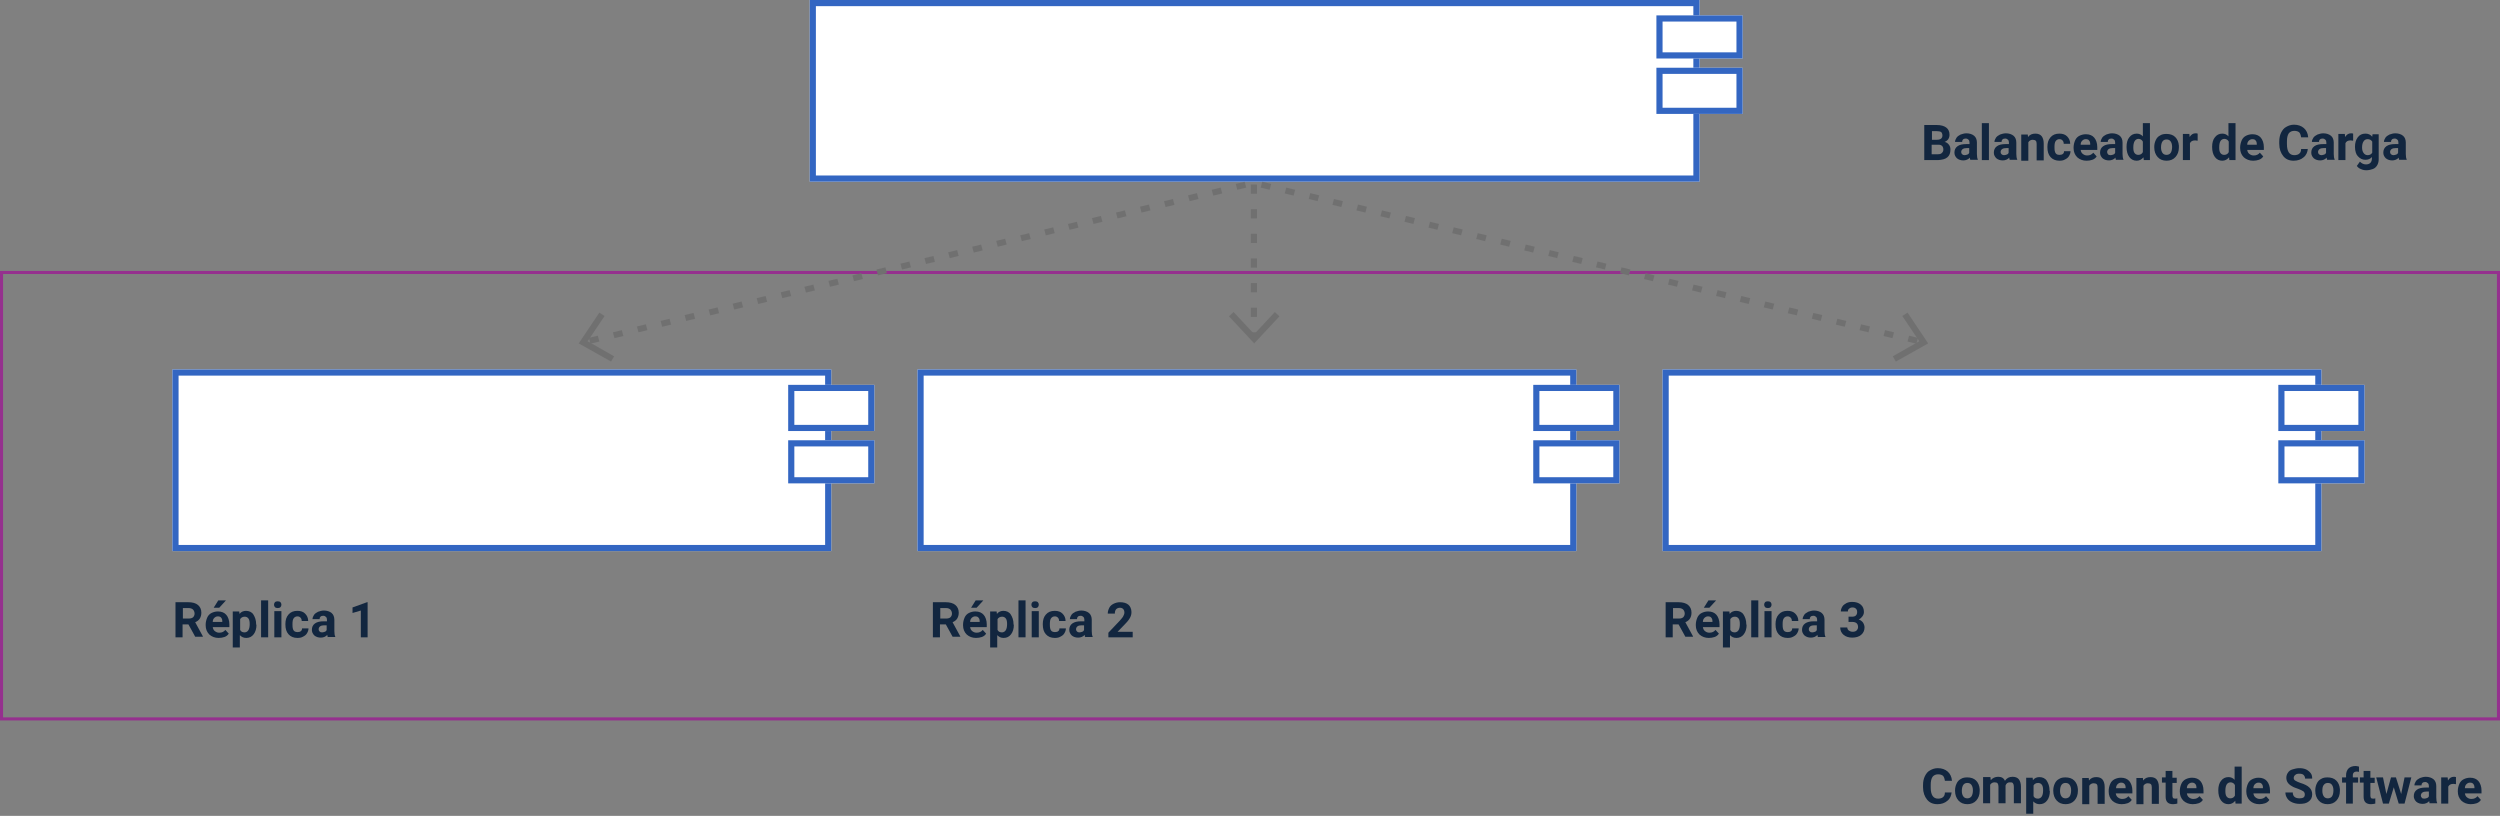 <?xml version="1.0" encoding="utf-8"?>
<!-- Generator: Adobe Illustrator 25.2.3, SVG Export Plug-In . SVG Version: 6.00 Build 0)  -->
<svg version="1.1" id="Capa_1" xmlns="http://www.w3.org/2000/svg" xmlns:xlink="http://www.w3.org/1999/xlink" x="0px" y="0px"
	 viewBox="0 0 812 265" style="enable-background:new 0 0 812 265;" xml:space="preserve">
<rect x="0" y="0" width="812" height="265" fill="#808080" stroke="none"/>
<style type="text/css">
	.st0{enable-background:new    ;}
	.st1{fill:#12263F;}
	.st2{fill:#FFFFFF;}
	.st3{fill:none;stroke:#3366C2;stroke-width:2;}
	.st4{fill:none;}
	.st5{fill:none;stroke:#95308E;}
	.st6{fill:#707070;}
</style>
<g id="Grupo_55009" transform="translate(-388 -2482)">
	<g class="st0">
		<path class="st1" d="M1013,2534v-11.4h4c1.4,0,2.4,0.3,3.1,0.8c0.7,0.5,1.1,1.3,1.1,2.3c0,0.6-0.1,1-0.4,1.5
			c-0.3,0.4-0.7,0.7-1.2,0.9c0.6,0.1,1,0.4,1.4,0.9s0.5,1,0.5,1.6c0,1.1-0.3,1.9-1,2.5c-0.7,0.6-1.7,0.8-3,0.9H1013z M1015.4,2527.4
			h1.7c1.2,0,1.8-0.5,1.8-1.4c0-0.5-0.2-0.9-0.4-1.1c-0.3-0.2-0.8-0.3-1.4-0.3h-1.6V2527.4z M1015.4,2529v3.1h2c0.6,0,1-0.1,1.3-0.4
			c0.3-0.3,0.5-0.6,0.5-1.1c0-1-0.5-1.6-1.6-1.6H1015.4z"/>
		<path class="st1" d="M1028,2534c-0.1-0.2-0.2-0.5-0.2-0.8c-0.5,0.6-1.3,0.9-2.1,0.9c-0.8,0-1.5-0.2-2.1-0.7
			c-0.5-0.5-0.8-1.1-0.8-1.8c0-0.9,0.3-1.6,1-2.1s1.6-0.7,2.9-0.7h1v-0.5c0-0.4-0.1-0.7-0.3-0.9c-0.2-0.2-0.5-0.4-0.9-0.4
			c-0.4,0-0.7,0.1-0.9,0.3c-0.2,0.2-0.3,0.4-0.3,0.8h-2.3c0-0.5,0.2-0.9,0.5-1.4c0.3-0.4,0.7-0.7,1.3-1c0.6-0.2,1.2-0.4,1.9-0.4
			c1,0,1.9,0.3,2.5,0.8c0.6,0.5,0.9,1.3,0.9,2.2v3.7c0,0.8,0.1,1.4,0.3,1.8v0.1H1028z M1026.1,2532.4c0.3,0,0.6-0.1,0.9-0.2
			s0.5-0.3,0.6-0.6v-1.5h-0.8c-1.1,0-1.7,0.4-1.8,1.2l0,0.1c0,0.3,0.1,0.5,0.3,0.7C1025.5,2532.3,1025.8,2532.4,1026.1,2532.4z"/>
		<path class="st1" d="M1034,2534h-2.3v-12h2.3V2534z"/>
		<path class="st1" d="M1040.8,2534c-0.1-0.2-0.2-0.5-0.2-0.8c-0.5,0.6-1.3,0.9-2.1,0.9c-0.8,0-1.5-0.2-2.1-0.7
			c-0.5-0.5-0.8-1.1-0.8-1.8c0-0.9,0.3-1.6,1-2.1s1.6-0.7,2.9-0.7h1v-0.5c0-0.4-0.1-0.7-0.3-0.9c-0.2-0.2-0.5-0.4-0.9-0.4
			c-0.4,0-0.7,0.1-0.9,0.3c-0.2,0.2-0.3,0.4-0.3,0.8h-2.3c0-0.5,0.2-0.9,0.5-1.4c0.3-0.4,0.7-0.7,1.3-1c0.6-0.2,1.2-0.4,1.9-0.4
			c1,0,1.9,0.3,2.5,0.8c0.6,0.5,0.9,1.3,0.9,2.2v3.7c0,0.8,0.1,1.4,0.3,1.8v0.1H1040.8z M1038.9,2532.4c0.3,0,0.6-0.1,0.9-0.2
			s0.5-0.3,0.6-0.6v-1.5h-0.8c-1.1,0-1.7,0.4-1.8,1.2l0,0.1c0,0.3,0.1,0.5,0.3,0.7C1038.3,2532.3,1038.6,2532.4,1038.9,2532.4z"/>
		<path class="st1" d="M1046.6,2525.5l0.1,1c0.6-0.8,1.4-1.1,2.4-1.1c0.9,0,1.6,0.3,2,0.8s0.7,1.3,0.7,2.4v5.5h-2.3v-5.4
			c0-0.5-0.1-0.8-0.3-1c-0.2-0.2-0.6-0.3-1-0.3c-0.6,0-1.1,0.3-1.4,0.8v6h-2.3v-8.5H1046.6z"/>
		<path class="st1" d="M1057,2532.3c0.4,0,0.8-0.1,1-0.3c0.3-0.2,0.4-0.5,0.4-0.9h2.1c0,0.6-0.2,1.1-0.5,1.6
			c-0.3,0.5-0.7,0.8-1.3,1.1c-0.5,0.3-1.1,0.4-1.8,0.4c-1.2,0-2.2-0.4-2.9-1.2c-0.7-0.8-1-1.8-1-3.2v-0.1c0-1.3,0.3-2.3,1-3.1
			c0.7-0.8,1.6-1.2,2.9-1.2c1.1,0,1.9,0.3,2.5,0.9c0.6,0.6,1,1.4,1,2.4h-2.1c0-0.4-0.1-0.8-0.4-1.1c-0.3-0.3-0.6-0.4-1-0.4
			c-0.5,0-0.9,0.2-1.2,0.6c-0.3,0.4-0.4,1-0.4,1.9v0.2c0,0.9,0.1,1.5,0.4,1.9S1056.4,2532.3,1057,2532.3z"/>
		<path class="st1" d="M1065.7,2534.2c-1.2,0-2.2-0.4-3-1.1c-0.8-0.8-1.2-1.8-1.2-3v-0.2c0-0.8,0.2-1.6,0.5-2.3s0.8-1.2,1.4-1.5
			s1.3-0.5,2.1-0.5c1.2,0,2.1,0.4,2.7,1.1s1,1.8,1,3.1v0.9h-5.4c0.1,0.6,0.3,1,0.7,1.3s0.8,0.5,1.4,0.5c0.9,0,1.5-0.3,2-0.9l1.1,1.2
			c-0.3,0.5-0.8,0.9-1.4,1.1S1066.4,2534.2,1065.7,2534.2z M1065.4,2527.2c-0.4,0-0.8,0.2-1.1,0.5c-0.3,0.3-0.5,0.7-0.5,1.3h3.1
			v-0.2c0-0.5-0.1-0.9-0.4-1.2C1066.3,2527.3,1065.9,2527.2,1065.4,2527.2z"/>
		<path class="st1" d="M1075.3,2534c-0.1-0.2-0.2-0.5-0.2-0.8c-0.5,0.6-1.3,0.9-2.1,0.9c-0.8,0-1.5-0.2-2.1-0.7
			c-0.5-0.5-0.8-1.1-0.8-1.8c0-0.9,0.3-1.6,1-2.1s1.6-0.7,2.9-0.7h1v-0.5c0-0.4-0.1-0.7-0.3-0.9c-0.2-0.2-0.5-0.4-0.9-0.4
			c-0.4,0-0.7,0.1-0.9,0.3c-0.2,0.2-0.3,0.4-0.3,0.8h-2.3c0-0.5,0.2-0.9,0.5-1.4c0.3-0.4,0.7-0.7,1.3-1c0.6-0.2,1.2-0.4,1.9-0.4
			c1,0,1.9,0.3,2.5,0.8c0.6,0.5,0.9,1.3,0.9,2.2v3.7c0,0.8,0.1,1.4,0.3,1.8v0.1H1075.3z M1073.5,2532.4c0.3,0,0.6-0.1,0.9-0.2
			s0.5-0.3,0.6-0.6v-1.5h-0.8c-1.1,0-1.7,0.4-1.8,1.2l0,0.1c0,0.3,0.1,0.5,0.3,0.7C1072.8,2532.3,1073.1,2532.4,1073.5,2532.4z"/>
		<path class="st1" d="M1078.7,2529.7c0-1.3,0.3-2.4,0.9-3.1c0.6-0.8,1.4-1.2,2.4-1.2c0.8,0,1.5,0.3,2,0.9v-4.3h2.3v12h-2l-0.1-0.9
			c-0.6,0.7-1.3,1.1-2.2,1.1c-1,0-1.8-0.4-2.4-1.2S1078.7,2531.1,1078.7,2529.7z M1080.9,2529.9c0,0.8,0.1,1.4,0.4,1.8
			c0.3,0.4,0.7,0.6,1.2,0.6c0.7,0,1.2-0.3,1.5-0.9v-3.4c-0.3-0.6-0.8-0.9-1.5-0.9C1081.5,2527.2,1080.9,2528.1,1080.9,2529.9z"/>
		<path class="st1" d="M1087.7,2529.7c0-0.8,0.2-1.6,0.5-2.2c0.3-0.7,0.8-1.2,1.4-1.5c0.6-0.4,1.3-0.5,2.1-0.5c1.1,0,2.1,0.3,2.8,1
			c0.7,0.7,1.1,1.6,1.2,2.8l0,0.6c0,1.3-0.4,2.3-1.1,3.1c-0.7,0.8-1.7,1.2-2.9,1.2s-2.2-0.4-2.9-1.2s-1.1-1.8-1.1-3.2V2529.7z
			 M1089.9,2529.9c0,0.8,0.2,1.4,0.5,1.8c0.3,0.4,0.7,0.6,1.3,0.6c0.5,0,1-0.2,1.3-0.6c0.3-0.4,0.5-1.1,0.5-2c0-0.8-0.2-1.4-0.5-1.8
			c-0.3-0.4-0.7-0.6-1.3-0.6c-0.6,0-1,0.2-1.3,0.6C1090.1,2528.3,1089.9,2529,1089.9,2529.9z"/>
		<path class="st1" d="M1101.8,2527.7c-0.3,0-0.6-0.1-0.8-0.1c-0.9,0-1.4,0.3-1.7,0.9v5.5h-2.3v-8.5h2.1l0.1,1
			c0.5-0.8,1.1-1.2,1.9-1.2c0.2,0,0.5,0,0.7,0.1L1101.8,2527.7z"/>
		<path class="st1" d="M1106.5,2529.7c0-1.3,0.3-2.4,0.9-3.1c0.6-0.8,1.4-1.2,2.4-1.2c0.8,0,1.5,0.3,2,0.9v-4.3h2.3v12h-2l-0.1-0.9
			c-0.6,0.7-1.3,1.1-2.2,1.1c-1,0-1.8-0.4-2.4-1.2S1106.5,2531.1,1106.5,2529.7z M1108.8,2529.9c0,0.8,0.1,1.4,0.4,1.8
			c0.3,0.4,0.7,0.6,1.2,0.6c0.7,0,1.2-0.3,1.5-0.9v-3.4c-0.3-0.6-0.8-0.9-1.5-0.9C1109.3,2527.2,1108.8,2528.1,1108.8,2529.9z"/>
		<path class="st1" d="M1119.8,2534.2c-1.2,0-2.2-0.4-3-1.1c-0.8-0.8-1.2-1.8-1.2-3v-0.2c0-0.8,0.2-1.6,0.5-2.3s0.8-1.2,1.4-1.5
			s1.3-0.5,2.1-0.5c1.2,0,2.1,0.4,2.7,1.1s1,1.8,1,3.1v0.9h-5.4c0.1,0.6,0.3,1,0.7,1.3s0.8,0.5,1.4,0.5c0.9,0,1.5-0.3,2-0.9l1.1,1.2
			c-0.3,0.5-0.8,0.9-1.4,1.1S1120.5,2534.2,1119.8,2534.2z M1119.5,2527.2c-0.4,0-0.8,0.2-1.1,0.5c-0.3,0.3-0.5,0.7-0.5,1.3h3.1
			v-0.2c0-0.5-0.1-0.9-0.4-1.2C1120.4,2527.3,1120,2527.2,1119.5,2527.2z"/>
		<path class="st1" d="M1137.6,2530.2c-0.1,1.2-0.5,2.2-1.4,2.9c-0.8,0.7-1.9,1.1-3.2,1.1c-1.5,0-2.6-0.5-3.4-1.5s-1.3-2.3-1.3-4
			v-0.7c0-1.1,0.2-2.1,0.6-2.9c0.4-0.8,0.9-1.5,1.7-1.9c0.7-0.4,1.5-0.7,2.5-0.7c1.3,0,2.4,0.4,3.2,1.1c0.8,0.7,1.3,1.7,1.4,3h-2.3
			c-0.1-0.7-0.3-1.3-0.6-1.6s-0.9-0.5-1.6-0.5c-0.8,0-1.4,0.3-1.8,0.8c-0.4,0.6-0.6,1.4-0.6,2.6v0.9c0,1.2,0.2,2.1,0.6,2.7
			c0.4,0.6,1,0.9,1.8,0.9c0.7,0,1.3-0.2,1.6-0.5c0.4-0.3,0.6-0.8,0.6-1.5H1137.6z"/>
		<path class="st1" d="M1143.9,2534c-0.1-0.2-0.2-0.5-0.2-0.8c-0.5,0.6-1.3,0.9-2.1,0.9c-0.8,0-1.5-0.2-2.1-0.7
			c-0.5-0.5-0.8-1.1-0.8-1.8c0-0.9,0.3-1.6,1-2.1s1.6-0.7,2.9-0.7h1v-0.5c0-0.4-0.1-0.7-0.3-0.9c-0.2-0.2-0.5-0.4-0.9-0.4
			c-0.4,0-0.7,0.1-0.9,0.3c-0.2,0.2-0.3,0.4-0.3,0.8h-2.3c0-0.5,0.2-0.9,0.5-1.4c0.3-0.4,0.7-0.7,1.3-1c0.6-0.2,1.2-0.4,1.9-0.4
			c1,0,1.9,0.3,2.5,0.8c0.6,0.5,0.9,1.3,0.9,2.2v3.7c0,0.8,0.1,1.4,0.3,1.8v0.1H1143.9z M1142,2532.4c0.3,0,0.6-0.1,0.9-0.2
			s0.5-0.3,0.6-0.6v-1.5h-0.8c-1.1,0-1.7,0.4-1.8,1.2l0,0.1c0,0.3,0.1,0.5,0.3,0.7C1141.4,2532.3,1141.7,2532.4,1142,2532.4z"/>
		<path class="st1" d="M1152.3,2527.7c-0.3,0-0.6-0.1-0.8-0.1c-0.9,0-1.4,0.3-1.7,0.9v5.5h-2.3v-8.5h2.1l0.1,1
			c0.5-0.8,1.1-1.2,1.9-1.2c0.2,0,0.5,0,0.7,0.1L1152.3,2527.7z"/>
		<path class="st1" d="M1152.9,2529.7c0-1.3,0.3-2.3,0.9-3.1s1.4-1.2,2.5-1.2c0.9,0,1.6,0.3,2.2,1l0.1-0.8h2v8.2
			c0,0.7-0.2,1.4-0.5,1.9s-0.8,1-1.4,1.2s-1.3,0.4-2.1,0.4c-0.6,0-1.2-0.1-1.8-0.4c-0.6-0.2-1-0.6-1.3-1l1-1.4
			c0.6,0.6,1.2,0.9,2,0.9c0.6,0,1.1-0.2,1.4-0.5c0.3-0.3,0.5-0.8,0.5-1.4v-0.5c-0.5,0.6-1.2,0.9-2.1,0.9c-1,0-1.8-0.4-2.5-1.2
			C1153.3,2532.2,1152.9,2531.1,1152.9,2529.7L1152.9,2529.7z M1155.2,2529.9c0,0.8,0.2,1.4,0.5,1.8c0.3,0.4,0.7,0.7,1.3,0.7
			c0.7,0,1.2-0.3,1.5-0.8v-3.6c-0.3-0.5-0.8-0.8-1.5-0.8c-0.5,0-1,0.2-1.3,0.7C1155.4,2528.3,1155.2,2529,1155.2,2529.9z"/>
		<path class="st1" d="M1167.3,2534c-0.1-0.2-0.2-0.5-0.2-0.8c-0.5,0.6-1.3,0.9-2.1,0.9c-0.8,0-1.5-0.2-2.1-0.7
			c-0.5-0.5-0.8-1.1-0.8-1.8c0-0.9,0.3-1.6,1-2.1s1.6-0.7,2.9-0.7h1v-0.5c0-0.4-0.1-0.7-0.3-0.9c-0.2-0.2-0.5-0.4-0.9-0.4
			c-0.4,0-0.7,0.1-0.9,0.3c-0.2,0.2-0.3,0.4-0.3,0.8h-2.3c0-0.5,0.2-0.9,0.5-1.4c0.3-0.4,0.7-0.7,1.3-1c0.6-0.2,1.2-0.4,1.9-0.4
			c1,0,1.9,0.3,2.5,0.8c0.6,0.5,0.9,1.3,0.9,2.2v3.7c0,0.8,0.1,1.4,0.3,1.8v0.1H1167.3z M1165.4,2532.4c0.3,0,0.6-0.1,0.9-0.2
			s0.5-0.3,0.6-0.6v-1.5h-0.8c-1.1,0-1.7,0.4-1.8,1.2l0,0.1c0,0.3,0.1,0.5,0.3,0.7C1164.8,2532.3,1165.1,2532.4,1165.4,2532.4z"/>
	</g>
	<g class="st0">
		<path class="st1" d="M1021.9,2739.2c-0.1,1.2-0.5,2.2-1.4,2.9c-0.8,0.7-1.9,1.1-3.2,1.1c-1.5,0-2.6-0.5-3.4-1.5s-1.3-2.3-1.3-4
			v-0.7c0-1.1,0.2-2.1,0.6-2.9c0.4-0.8,0.9-1.5,1.7-1.9c0.7-0.4,1.5-0.7,2.5-0.7c1.3,0,2.4,0.4,3.2,1.1c0.8,0.7,1.3,1.7,1.4,3h-2.3
			c-0.1-0.7-0.3-1.3-0.6-1.6s-0.9-0.5-1.6-0.5c-0.8,0-1.4,0.3-1.8,0.8c-0.4,0.6-0.6,1.4-0.6,2.6v0.9c0,1.2,0.2,2.1,0.6,2.7
			c0.4,0.6,1,0.9,1.8,0.9c0.7,0,1.3-0.2,1.6-0.5c0.4-0.3,0.6-0.8,0.6-1.5H1021.9z"/>
		<path class="st1" d="M1023,2738.7c0-0.8,0.2-1.6,0.5-2.2c0.3-0.7,0.8-1.2,1.4-1.5c0.6-0.4,1.3-0.5,2.1-0.5c1.1,0,2.1,0.3,2.8,1
			c0.7,0.7,1.1,1.6,1.2,2.8l0,0.6c0,1.3-0.4,2.3-1.1,3.1c-0.7,0.8-1.7,1.2-2.9,1.2s-2.2-0.4-2.9-1.2s-1.1-1.8-1.1-3.2V2738.7z
			 M1025.2,2738.9c0,0.8,0.2,1.4,0.5,1.8c0.3,0.4,0.7,0.6,1.3,0.6c0.5,0,1-0.2,1.3-0.6c0.3-0.4,0.5-1.1,0.5-2c0-0.8-0.2-1.4-0.5-1.8
			c-0.3-0.4-0.7-0.6-1.3-0.6c-0.6,0-1,0.2-1.3,0.6C1025.4,2737.3,1025.2,2738,1025.2,2738.9z"/>
		<path class="st1" d="M1034.5,2734.5l0.1,0.9c0.6-0.7,1.4-1.1,2.4-1.1c1.1,0,1.8,0.4,2.2,1.3c0.6-0.9,1.4-1.3,2.5-1.3
			c0.9,0,1.6,0.3,2,0.8c0.4,0.5,0.7,1.3,0.7,2.4v5.4h-2.3v-5.4c0-0.5-0.1-0.8-0.3-1.1s-0.5-0.3-1-0.3c-0.7,0-1.1,0.3-1.4,1l0,5.8
			h-2.3v-5.4c0-0.5-0.1-0.8-0.3-1.1c-0.2-0.2-0.5-0.3-1-0.3c-0.6,0-1.1,0.3-1.4,0.8v6h-2.3v-8.5H1034.5z"/>
		<path class="st1" d="M1053.8,2738.9c0,1.3-0.3,2.3-0.9,3.1c-0.6,0.8-1.4,1.2-2.4,1.2c-0.9,0-1.5-0.3-2.1-0.9v4h-2.3v-11.7h2.1
			l0.1,0.8c0.5-0.7,1.3-1,2.1-1c1,0,1.9,0.4,2.4,1.2s0.9,1.8,0.9,3.2V2738.9z M1051.6,2738.7c0-0.8-0.1-1.4-0.4-1.8
			c-0.3-0.4-0.7-0.6-1.2-0.6c-0.7,0-1.2,0.3-1.5,0.8v3.5c0.3,0.6,0.8,0.8,1.5,0.8C1051,2741.3,1051.6,2740.5,1051.6,2738.7z"/>
		<path class="st1" d="M1054.9,2738.7c0-0.8,0.2-1.6,0.5-2.2c0.3-0.7,0.8-1.2,1.4-1.5c0.6-0.4,1.3-0.5,2.1-0.5c1.1,0,2.1,0.3,2.8,1
			c0.7,0.7,1.1,1.6,1.2,2.8l0,0.6c0,1.3-0.4,2.3-1.1,3.1c-0.7,0.8-1.7,1.2-2.9,1.2s-2.2-0.4-2.9-1.2s-1.1-1.8-1.1-3.2V2738.7z
			 M1057.1,2738.9c0,0.8,0.2,1.4,0.5,1.8c0.3,0.4,0.7,0.6,1.3,0.6c0.5,0,1-0.2,1.3-0.6c0.3-0.4,0.5-1.1,0.5-2c0-0.8-0.2-1.4-0.5-1.8
			c-0.3-0.4-0.7-0.6-1.3-0.6c-0.6,0-1,0.2-1.3,0.6C1057.3,2737.3,1057.1,2738,1057.1,2738.9z"/>
		<path class="st1" d="M1066.4,2734.5l0.1,1c0.6-0.8,1.4-1.1,2.4-1.1c0.9,0,1.6,0.3,2,0.8s0.7,1.3,0.7,2.4v5.5h-2.3v-5.4
			c0-0.5-0.1-0.8-0.3-1c-0.2-0.2-0.6-0.3-1-0.3c-0.6,0-1.1,0.3-1.4,0.8v6h-2.3v-8.5H1066.4z"/>
		<path class="st1" d="M1077.1,2743.2c-1.2,0-2.2-0.4-3-1.1c-0.8-0.8-1.2-1.8-1.2-3v-0.2c0-0.8,0.2-1.6,0.5-2.3s0.8-1.2,1.4-1.5
			s1.3-0.5,2.1-0.5c1.2,0,2.1,0.4,2.7,1.1s1,1.8,1,3.1v0.9h-5.4c0.1,0.6,0.3,1,0.7,1.3s0.8,0.5,1.4,0.5c0.9,0,1.5-0.3,2-0.9l1.1,1.2
			c-0.3,0.5-0.8,0.9-1.4,1.1S1077.8,2743.2,1077.1,2743.2z M1076.9,2736.2c-0.4,0-0.8,0.2-1.1,0.5c-0.3,0.3-0.5,0.7-0.5,1.3h3.1
			v-0.2c0-0.5-0.1-0.9-0.4-1.2C1077.7,2736.3,1077.4,2736.2,1076.9,2736.2z"/>
		<path class="st1" d="M1084,2734.5l0.1,1c0.6-0.8,1.4-1.1,2.4-1.1c0.9,0,1.6,0.3,2,0.8s0.7,1.3,0.7,2.4v5.5h-2.3v-5.4
			c0-0.5-0.1-0.8-0.3-1c-0.2-0.2-0.6-0.3-1-0.3c-0.6,0-1.1,0.3-1.4,0.8v6h-2.3v-8.5H1084z"/>
		<path class="st1" d="M1093.6,2732.5v2.1h1.4v1.7h-1.4v4.2c0,0.3,0.1,0.5,0.2,0.7c0.1,0.1,0.3,0.2,0.7,0.2c0.2,0,0.5,0,0.7-0.1v1.7
			c-0.4,0.1-0.9,0.2-1.4,0.2c-1.6,0-2.4-0.8-2.4-2.4v-4.6h-1.2v-1.7h1.2v-2.1H1093.6z"/>
		<path class="st1" d="M1100.2,2743.2c-1.2,0-2.2-0.4-3-1.1c-0.8-0.8-1.2-1.8-1.2-3v-0.2c0-0.8,0.2-1.6,0.5-2.3s0.8-1.2,1.4-1.5
			s1.3-0.5,2.1-0.5c1.2,0,2.1,0.4,2.7,1.1s1,1.8,1,3.1v0.9h-5.4c0.1,0.6,0.3,1,0.7,1.3s0.8,0.5,1.4,0.5c0.9,0,1.5-0.3,2-0.9l1.1,1.2
			c-0.3,0.5-0.8,0.9-1.4,1.1S1100.9,2743.2,1100.2,2743.2z M1099.9,2736.2c-0.4,0-0.8,0.2-1.1,0.5c-0.3,0.3-0.5,0.7-0.5,1.3h3.1
			v-0.2c0-0.5-0.1-0.9-0.4-1.2C1100.7,2736.3,1100.4,2736.2,1099.9,2736.2z"/>
		<path class="st1" d="M1108.5,2738.7c0-1.3,0.3-2.4,0.9-3.1c0.6-0.8,1.4-1.2,2.4-1.2c0.8,0,1.5,0.3,2,0.9v-4.3h2.3v12h-2l-0.1-0.9
			c-0.6,0.7-1.3,1.1-2.2,1.1c-1,0-1.8-0.4-2.4-1.2S1108.5,2740.1,1108.5,2738.7z M1110.8,2738.9c0,0.8,0.1,1.4,0.4,1.8
			c0.3,0.4,0.7,0.6,1.2,0.6c0.7,0,1.2-0.3,1.5-0.9v-3.4c-0.3-0.6-0.8-0.9-1.5-0.9C1111.3,2736.2,1110.8,2737.1,1110.8,2738.9z"/>
		<path class="st1" d="M1121.8,2743.2c-1.2,0-2.2-0.4-3-1.1c-0.8-0.8-1.2-1.8-1.2-3v-0.2c0-0.8,0.2-1.6,0.5-2.3s0.8-1.2,1.4-1.5
			s1.3-0.5,2.1-0.5c1.2,0,2.1,0.4,2.7,1.1s1,1.8,1,3.1v0.9h-5.4c0.1,0.6,0.3,1,0.7,1.3s0.8,0.5,1.4,0.5c0.9,0,1.5-0.3,2-0.9l1.1,1.2
			c-0.3,0.5-0.8,0.9-1.4,1.1S1122.5,2743.2,1121.8,2743.2z M1121.5,2736.2c-0.4,0-0.8,0.2-1.1,0.5c-0.3,0.3-0.5,0.7-0.5,1.3h3.1
			v-0.2c0-0.5-0.1-0.9-0.4-1.2C1122.4,2736.3,1122,2736.2,1121.5,2736.2z"/>
		<path class="st1" d="M1136.6,2740c0-0.4-0.2-0.8-0.5-1s-0.9-0.5-1.7-0.8s-1.5-0.5-1.9-0.8c-1.3-0.7-1.9-1.6-1.9-2.8
			c0-0.6,0.2-1.2,0.5-1.6c0.3-0.5,0.8-0.9,1.5-1.1s1.4-0.4,2.2-0.4c0.8,0,1.5,0.1,2.2,0.4c0.6,0.3,1.1,0.7,1.5,1.2s0.5,1.1,0.5,1.8
			h-2.3c0-0.5-0.2-0.9-0.5-1.2s-0.8-0.4-1.4-0.4c-0.6,0-1,0.1-1.3,0.4c-0.3,0.2-0.5,0.6-0.5,1c0,0.4,0.2,0.7,0.6,0.9
			c0.4,0.2,0.9,0.5,1.6,0.7c1.3,0.4,2.3,0.9,2.9,1.5s0.9,1.3,0.9,2.2c0,1-0.4,1.8-1.1,2.3c-0.7,0.6-1.7,0.8-3,0.8
			c-0.9,0-1.7-0.2-2.4-0.5s-1.3-0.8-1.6-1.3c-0.4-0.6-0.6-1.2-0.6-1.9h2.4c0,1.3,0.8,1.9,2.2,1.9c0.6,0,1-0.1,1.3-0.3
			S1136.6,2740.4,1136.6,2740z"/>
		<path class="st1" d="M1140,2738.7c0-0.8,0.2-1.6,0.5-2.2c0.3-0.7,0.8-1.2,1.4-1.5c0.6-0.4,1.3-0.5,2.1-0.5c1.1,0,2.1,0.3,2.8,1
			c0.7,0.7,1.1,1.6,1.2,2.8l0,0.6c0,1.3-0.4,2.3-1.1,3.1c-0.7,0.8-1.7,1.2-2.9,1.2s-2.2-0.4-2.9-1.2s-1.1-1.8-1.1-3.2V2738.7z
			 M1142.3,2738.9c0,0.8,0.2,1.4,0.5,1.8c0.3,0.4,0.7,0.6,1.3,0.6c0.5,0,1-0.2,1.3-0.6c0.3-0.4,0.5-1.1,0.5-2c0-0.8-0.2-1.4-0.5-1.8
			c-0.3-0.4-0.7-0.6-1.3-0.6c-0.6,0-1,0.2-1.3,0.6C1142.4,2737.3,1142.3,2738,1142.3,2738.9z"/>
		<path class="st1" d="M1150,2743v-6.8h-1.3v-1.7h1.3v-0.7c0-0.9,0.3-1.7,0.8-2.2c0.5-0.5,1.3-0.8,2.3-0.8c0.3,0,0.7,0.1,1.1,0.2
			l0,1.7c-0.2,0-0.4-0.1-0.7-0.1c-0.8,0-1.3,0.4-1.3,1.2v0.7h1.7v1.7h-1.7v6.8H1150z"/>
		<path class="st1" d="M1157.9,2732.5v2.1h1.4v1.7h-1.4v4.2c0,0.3,0.1,0.5,0.2,0.7c0.1,0.1,0.3,0.2,0.7,0.2c0.2,0,0.5,0,0.7-0.1v1.7
			c-0.4,0.1-0.9,0.2-1.4,0.2c-1.6,0-2.4-0.8-2.4-2.4v-4.6h-1.2v-1.7h1.2v-2.1H1157.9z"/>
		<path class="st1" d="M1167.9,2739.9l1.1-5.4h2.2l-2.2,8.5h-1.9l-1.6-5.3l-1.6,5.3h-1.9l-2.2-8.5h2.2l1.1,5.4l1.5-5.4h1.6
			L1167.9,2739.9z"/>
		<path class="st1" d="M1177.2,2743c-0.1-0.2-0.2-0.5-0.2-0.8c-0.5,0.6-1.3,0.9-2.1,0.9c-0.8,0-1.5-0.2-2.1-0.7
			c-0.5-0.5-0.8-1.1-0.8-1.8c0-0.9,0.3-1.6,1-2.1s1.6-0.7,2.9-0.7h1v-0.5c0-0.4-0.1-0.7-0.3-0.9c-0.2-0.2-0.5-0.4-0.9-0.4
			c-0.4,0-0.7,0.1-0.9,0.3c-0.2,0.2-0.3,0.4-0.3,0.8h-2.3c0-0.5,0.2-0.9,0.5-1.4c0.3-0.4,0.7-0.7,1.3-1c0.6-0.2,1.2-0.4,1.9-0.4
			c1,0,1.9,0.3,2.5,0.8c0.6,0.5,0.9,1.3,0.9,2.2v3.7c0,0.8,0.1,1.4,0.3,1.8v0.1H1177.2z M1175.4,2741.4c0.3,0,0.6-0.1,0.9-0.2
			s0.5-0.3,0.6-0.6v-1.5h-0.8c-1.1,0-1.7,0.4-1.8,1.2l0,0.1c0,0.3,0.1,0.5,0.3,0.7C1174.7,2741.3,1175,2741.4,1175.4,2741.4z"/>
		<path class="st1" d="M1185.7,2736.7c-0.3,0-0.6-0.1-0.8-0.1c-0.9,0-1.4,0.3-1.7,0.9v5.5h-2.3v-8.5h2.1l0.1,1
			c0.5-0.8,1.1-1.2,1.9-1.2c0.2,0,0.5,0,0.7,0.1L1185.7,2736.7z"/>
		<path class="st1" d="M1190.5,2743.2c-1.2,0-2.2-0.4-3-1.1c-0.8-0.8-1.2-1.8-1.2-3v-0.2c0-0.8,0.2-1.6,0.5-2.3s0.8-1.2,1.4-1.5
			s1.3-0.5,2.1-0.5c1.2,0,2.1,0.4,2.7,1.1s1,1.8,1,3.1v0.9h-5.4c0.1,0.6,0.3,1,0.7,1.3s0.8,0.5,1.4,0.5c0.9,0,1.5-0.3,2-0.9l1.1,1.2
			c-0.3,0.5-0.8,0.9-1.4,1.1S1191.2,2743.2,1190.5,2743.2z M1190.2,2736.2c-0.4,0-0.8,0.2-1.1,0.5c-0.3,0.3-0.5,0.7-0.5,1.3h3.1
			v-0.2c0-0.5-0.1-0.9-0.4-1.2C1191.1,2736.3,1190.7,2736.2,1190.2,2736.2z"/>
	</g>
	<g class="st0">
		<path class="st1" d="M933.2,2684.8h-1.9v4.2H929v-11.4h4.2c1.3,0,2.4,0.3,3.1,0.9c0.7,0.6,1.1,1.4,1.1,2.5c0,0.8-0.2,1.4-0.5,1.9
			s-0.8,0.9-1.5,1.2l2.5,4.6v0.1h-2.5L933.2,2684.8z M931.4,2682.9h1.9c0.6,0,1-0.1,1.4-0.4c0.3-0.3,0.5-0.7,0.5-1.2
			c0-0.5-0.2-1-0.5-1.3s-0.8-0.5-1.4-0.5h-1.9V2682.9z"/>
		<path class="st1" d="M943,2689.2c-1.2,0-2.2-0.4-3-1.1c-0.8-0.8-1.2-1.8-1.2-3v-0.2c0-0.8,0.2-1.6,0.5-2.3s0.8-1.2,1.4-1.5
			s1.3-0.5,2.1-0.5c1.2,0,2.1,0.4,2.7,1.1s1,1.8,1,3.1v0.9h-5.4c0.1,0.6,0.3,1,0.7,1.3s0.8,0.5,1.4,0.5c0.9,0,1.5-0.3,2-0.9l1.1,1.2
			c-0.3,0.5-0.8,0.9-1.4,1.1S943.7,2689.2,943,2689.2z M942.7,2682.2c-0.4,0-0.8,0.2-1.1,0.5c-0.3,0.3-0.5,0.7-0.5,1.3h3.1v-0.2
			c0-0.5-0.1-0.9-0.4-1.2C943.6,2682.3,943.2,2682.2,942.7,2682.2z M942.9,2677h2.5l-2.2,2.4h-1.8L942.9,2677z"/>
		<path class="st1" d="M955.3,2684.9c0,1.3-0.3,2.3-0.9,3.1c-0.6,0.8-1.4,1.2-2.4,1.2c-0.9,0-1.5-0.3-2.1-0.9v4h-2.3v-11.7h2.1
			l0.1,0.8c0.5-0.7,1.3-1,2.1-1c1,0,1.9,0.4,2.4,1.2s0.9,1.8,0.9,3.2V2684.9z M953.1,2684.7c0-0.8-0.1-1.4-0.4-1.8
			c-0.3-0.4-0.7-0.6-1.2-0.6c-0.7,0-1.2,0.3-1.5,0.8v3.5c0.3,0.6,0.8,0.8,1.5,0.8C952.5,2687.3,953.1,2686.5,953.1,2684.7z"/>
		<path class="st1" d="M959.1,2689h-2.3v-12h2.3V2689z"/>
		<path class="st1" d="M961,2678.4c0-0.3,0.1-0.6,0.3-0.8s0.5-0.3,0.9-0.3c0.4,0,0.7,0.1,0.9,0.3c0.2,0.2,0.3,0.5,0.3,0.8
			c0,0.3-0.1,0.6-0.3,0.8c-0.2,0.2-0.5,0.3-0.9,0.3c-0.4,0-0.7-0.1-0.9-0.3C961.1,2679,961,2678.7,961,2678.4z M963.4,2689h-2.3
			v-8.5h2.3V2689z"/>
		<path class="st1" d="M968.7,2687.3c0.4,0,0.8-0.1,1-0.3c0.3-0.2,0.4-0.5,0.4-0.9h2.1c0,0.6-0.2,1.1-0.5,1.6
			c-0.3,0.5-0.7,0.8-1.3,1.1c-0.5,0.3-1.1,0.4-1.8,0.4c-1.2,0-2.2-0.4-2.9-1.2c-0.7-0.8-1-1.8-1-3.2v-0.1c0-1.3,0.3-2.3,1-3.1
			c0.7-0.8,1.6-1.2,2.9-1.2c1.1,0,1.9,0.3,2.5,0.9c0.6,0.6,1,1.4,1,2.4h-2.1c0-0.4-0.1-0.8-0.4-1.1c-0.3-0.3-0.6-0.4-1-0.4
			c-0.5,0-0.9,0.2-1.2,0.6c-0.3,0.4-0.4,1-0.4,1.9v0.2c0,0.9,0.1,1.5,0.4,1.9S968.2,2687.3,968.7,2687.3z"/>
		<path class="st1" d="M978.5,2689c-0.1-0.2-0.2-0.5-0.2-0.8c-0.5,0.6-1.3,0.9-2.1,0.9c-0.8,0-1.5-0.2-2.1-0.7
			c-0.5-0.5-0.8-1.1-0.8-1.8c0-0.9,0.3-1.6,1-2.1s1.6-0.7,2.9-0.7h1v-0.5c0-0.4-0.1-0.7-0.3-0.9c-0.2-0.2-0.5-0.4-0.9-0.4
			c-0.4,0-0.7,0.1-0.9,0.3c-0.2,0.2-0.3,0.4-0.3,0.8h-2.3c0-0.5,0.2-0.9,0.5-1.4c0.3-0.4,0.7-0.7,1.3-1c0.6-0.2,1.2-0.4,1.9-0.4
			c1,0,1.9,0.3,2.5,0.8c0.6,0.5,0.9,1.3,0.9,2.2v3.7c0,0.8,0.1,1.4,0.3,1.8v0.1H978.5z M976.6,2687.4c0.3,0,0.6-0.1,0.9-0.2
			s0.5-0.3,0.6-0.6v-1.5h-0.8c-1.1,0-1.7,0.4-1.8,1.2l0,0.1c0,0.3,0.1,0.5,0.3,0.7C976,2687.3,976.2,2687.4,976.6,2687.4z"/>
		<path class="st1" d="M988.3,2682.3h1.2c0.6,0,1-0.1,1.3-0.4c0.3-0.3,0.4-0.7,0.4-1.1c0-0.5-0.1-0.8-0.4-1.1s-0.7-0.4-1.1-0.4
			c-0.4,0-0.8,0.1-1.1,0.4c-0.3,0.2-0.4,0.5-0.4,0.9h-2.3c0-0.6,0.2-1.1,0.5-1.6s0.8-0.8,1.3-1.1c0.6-0.3,1.2-0.4,1.9-0.4
			c1.2,0,2.1,0.3,2.8,0.9c0.7,0.6,1,1.4,1,2.4c0,0.5-0.2,1-0.5,1.4c-0.3,0.4-0.7,0.8-1.2,1c0.6,0.2,1.1,0.6,1.4,1
			c0.3,0.5,0.5,1,0.5,1.6c0,1-0.4,1.8-1.1,2.4c-0.7,0.6-1.7,0.9-2.9,0.9c-1.1,0-2.1-0.3-2.8-0.9c-0.7-0.6-1.1-1.4-1.1-2.4h2.3
			c0,0.4,0.2,0.8,0.5,1s0.7,0.4,1.2,0.4c0.5,0,1-0.1,1.3-0.4s0.5-0.7,0.5-1.1c0-1.1-0.6-1.7-1.9-1.7h-1.2V2682.3z"/>
	</g>
	<g class="st0">
		<path class="st1" d="M695.2,2684.8h-1.9v4.2H691v-11.4h4.2c1.3,0,2.4,0.3,3.1,0.9c0.7,0.6,1.1,1.4,1.1,2.5c0,0.8-0.2,1.4-0.5,1.9
			s-0.8,0.9-1.5,1.2l2.5,4.6v0.1h-2.5L695.2,2684.8z M693.4,2682.9h1.9c0.6,0,1-0.1,1.4-0.4c0.3-0.3,0.5-0.7,0.5-1.2
			c0-0.5-0.2-1-0.5-1.3s-0.8-0.5-1.4-0.5h-1.9V2682.9z"/>
		<path class="st1" d="M705,2689.2c-1.2,0-2.2-0.4-3-1.1c-0.8-0.8-1.2-1.8-1.2-3v-0.2c0-0.8,0.2-1.6,0.5-2.3s0.8-1.2,1.4-1.5
			s1.3-0.5,2.1-0.5c1.2,0,2.1,0.4,2.7,1.1s1,1.8,1,3.1v0.9h-5.4c0.1,0.6,0.3,1,0.7,1.3s0.8,0.5,1.4,0.5c0.9,0,1.5-0.3,2-0.9l1.1,1.2
			c-0.3,0.5-0.8,0.9-1.4,1.1S705.7,2689.2,705,2689.2z M704.7,2682.2c-0.4,0-0.8,0.2-1.1,0.5c-0.3,0.3-0.5,0.7-0.5,1.3h3.1v-0.2
			c0-0.5-0.1-0.9-0.4-1.2C705.6,2682.3,705.2,2682.2,704.7,2682.2z M704.9,2677h2.5l-2.2,2.4h-1.8L704.9,2677z"/>
		<path class="st1" d="M717.3,2684.9c0,1.3-0.3,2.3-0.9,3.1c-0.6,0.8-1.4,1.2-2.4,1.2c-0.9,0-1.5-0.3-2.1-0.9v4h-2.3v-11.7h2.1
			l0.1,0.8c0.5-0.7,1.3-1,2.1-1c1,0,1.9,0.4,2.4,1.2s0.9,1.8,0.9,3.2V2684.9z M715.1,2684.7c0-0.8-0.1-1.4-0.4-1.8
			c-0.3-0.4-0.7-0.6-1.2-0.6c-0.7,0-1.2,0.3-1.5,0.8v3.5c0.3,0.6,0.8,0.8,1.5,0.8C714.5,2687.3,715.1,2686.5,715.1,2684.7z"/>
		<path class="st1" d="M721.1,2689h-2.3v-12h2.3V2689z"/>
		<path class="st1" d="M723,2678.4c0-0.3,0.1-0.6,0.3-0.8s0.5-0.3,0.9-0.3c0.4,0,0.7,0.1,0.9,0.3c0.2,0.2,0.3,0.5,0.3,0.8
			c0,0.3-0.1,0.6-0.3,0.8c-0.2,0.2-0.5,0.3-0.9,0.3c-0.4,0-0.7-0.1-0.9-0.3C723.1,2679,723,2678.7,723,2678.4z M725.4,2689h-2.3
			v-8.5h2.3V2689z"/>
		<path class="st1" d="M730.7,2687.3c0.4,0,0.8-0.1,1-0.3c0.3-0.2,0.4-0.5,0.4-0.9h2.1c0,0.6-0.2,1.1-0.5,1.6
			c-0.3,0.5-0.7,0.8-1.3,1.1c-0.5,0.3-1.1,0.4-1.8,0.4c-1.2,0-2.2-0.4-2.9-1.2c-0.7-0.8-1-1.8-1-3.2v-0.1c0-1.3,0.3-2.3,1-3.1
			c0.7-0.8,1.6-1.2,2.9-1.2c1.1,0,1.9,0.3,2.5,0.9c0.6,0.6,1,1.4,1,2.4h-2.1c0-0.4-0.1-0.8-0.4-1.1c-0.3-0.3-0.6-0.4-1-0.4
			c-0.5,0-0.9,0.2-1.2,0.6c-0.3,0.4-0.4,1-0.4,1.9v0.2c0,0.9,0.1,1.5,0.4,1.9S730.2,2687.3,730.7,2687.3z"/>
		<path class="st1" d="M740.5,2689c-0.1-0.2-0.2-0.5-0.2-0.8c-0.5,0.6-1.3,0.9-2.1,0.9c-0.8,0-1.5-0.2-2.1-0.7
			c-0.5-0.5-0.8-1.1-0.8-1.8c0-0.9,0.3-1.6,1-2.1s1.6-0.7,2.9-0.7h1v-0.5c0-0.4-0.1-0.7-0.3-0.9c-0.2-0.2-0.5-0.4-0.9-0.4
			c-0.4,0-0.7,0.1-0.9,0.3c-0.2,0.2-0.3,0.4-0.3,0.8h-2.3c0-0.5,0.2-0.9,0.5-1.4c0.3-0.4,0.7-0.7,1.3-1c0.6-0.2,1.2-0.4,1.9-0.4
			c1,0,1.9,0.3,2.5,0.8c0.6,0.5,0.9,1.3,0.9,2.2v3.7c0,0.8,0.1,1.4,0.3,1.8v0.1H740.5z M738.6,2687.4c0.3,0,0.6-0.1,0.9-0.2
			s0.5-0.3,0.6-0.6v-1.5h-0.8c-1.1,0-1.7,0.4-1.8,1.2l0,0.1c0,0.3,0.1,0.5,0.3,0.7C738,2687.3,738.2,2687.4,738.6,2687.4z"/>
		<path class="st1" d="M755.8,2689H748v-1.5l3.7-3.9c0.5-0.6,0.9-1,1.1-1.4s0.4-0.8,0.4-1.2c0-0.5-0.1-0.9-0.4-1.2
			c-0.3-0.3-0.6-0.4-1.1-0.4c-0.5,0-0.9,0.2-1.2,0.5c-0.3,0.4-0.4,0.8-0.4,1.4h-2.3c0-0.7,0.2-1.3,0.5-1.9c0.3-0.6,0.8-1,1.4-1.3
			c0.6-0.3,1.3-0.5,2.1-0.5c1.2,0,2.1,0.3,2.7,0.8s1,1.4,1,2.4c0,0.6-0.1,1.1-0.4,1.7c-0.3,0.6-0.8,1.3-1.5,2l-2.6,2.7h4.9V2689z"/>
	</g>
	<g class="st0">
		<path class="st1" d="M449.2,2684.8h-1.9v4.2H445v-11.4h4.2c1.3,0,2.4,0.3,3.1,0.9c0.7,0.6,1.1,1.4,1.1,2.5c0,0.8-0.2,1.4-0.5,1.9
			s-0.8,0.9-1.5,1.2l2.5,4.6v0.1h-2.5L449.2,2684.8z M447.4,2682.9h1.9c0.6,0,1-0.1,1.4-0.4c0.3-0.3,0.5-0.7,0.5-1.2
			c0-0.5-0.2-1-0.5-1.3s-0.8-0.5-1.4-0.5h-1.9V2682.9z"/>
		<path class="st1" d="M459,2689.2c-1.2,0-2.2-0.4-3-1.1c-0.8-0.8-1.2-1.8-1.2-3v-0.2c0-0.8,0.2-1.6,0.5-2.3s0.8-1.2,1.4-1.5
			s1.3-0.5,2.1-0.5c1.2,0,2.1,0.4,2.7,1.1s1,1.8,1,3.1v0.9h-5.4c0.1,0.6,0.3,1,0.7,1.3s0.8,0.5,1.4,0.5c0.9,0,1.5-0.3,2-0.9l1.1,1.2
			c-0.3,0.5-0.8,0.9-1.4,1.1S459.7,2689.2,459,2689.2z M458.7,2682.2c-0.4,0-0.8,0.2-1.1,0.5c-0.3,0.3-0.5,0.7-0.5,1.3h3.1v-0.2
			c0-0.5-0.1-0.9-0.4-1.2C459.6,2682.3,459.2,2682.2,458.7,2682.2z M458.9,2677h2.5l-2.2,2.4h-1.8L458.9,2677z"/>
		<path class="st1" d="M471.3,2684.9c0,1.3-0.3,2.3-0.9,3.1c-0.6,0.8-1.4,1.2-2.4,1.2c-0.9,0-1.5-0.3-2.1-0.9v4h-2.3v-11.7h2.1
			l0.1,0.8c0.5-0.7,1.3-1,2.1-1c1,0,1.9,0.4,2.4,1.2s0.9,1.8,0.9,3.2V2684.9z M469.1,2684.7c0-0.8-0.1-1.4-0.4-1.8
			c-0.3-0.4-0.7-0.6-1.2-0.6c-0.7,0-1.2,0.3-1.5,0.8v3.5c0.3,0.6,0.8,0.8,1.5,0.8C468.5,2687.3,469.1,2686.5,469.1,2684.7z"/>
		<path class="st1" d="M475.1,2689h-2.3v-12h2.3V2689z"/>
		<path class="st1" d="M477,2678.4c0-0.3,0.1-0.6,0.3-0.8s0.5-0.3,0.9-0.3c0.4,0,0.7,0.1,0.9,0.3c0.2,0.2,0.3,0.5,0.3,0.8
			c0,0.3-0.1,0.6-0.3,0.8c-0.2,0.2-0.5,0.3-0.9,0.3c-0.4,0-0.7-0.1-0.9-0.3C477.1,2679,477,2678.7,477,2678.4z M479.4,2689h-2.3
			v-8.5h2.3V2689z"/>
		<path class="st1" d="M484.7,2687.3c0.4,0,0.8-0.1,1-0.3c0.3-0.2,0.4-0.5,0.4-0.9h2.1c0,0.6-0.2,1.1-0.5,1.6
			c-0.3,0.5-0.7,0.8-1.3,1.1c-0.5,0.3-1.1,0.4-1.8,0.4c-1.2,0-2.2-0.4-2.9-1.2c-0.7-0.8-1-1.8-1-3.2v-0.1c0-1.3,0.3-2.3,1-3.1
			c0.7-0.8,1.6-1.2,2.9-1.2c1.1,0,1.9,0.3,2.5,0.9c0.6,0.6,1,1.4,1,2.4h-2.1c0-0.4-0.1-0.8-0.4-1.1c-0.3-0.3-0.6-0.4-1-0.4
			c-0.5,0-0.9,0.2-1.2,0.6c-0.3,0.4-0.4,1-0.4,1.9v0.2c0,0.9,0.1,1.5,0.4,1.9S484.2,2687.3,484.7,2687.3z"/>
		<path class="st1" d="M494.5,2689c-0.1-0.2-0.2-0.5-0.2-0.8c-0.5,0.6-1.3,0.9-2.1,0.9c-0.8,0-1.5-0.2-2.1-0.7
			c-0.5-0.5-0.8-1.1-0.8-1.8c0-0.9,0.3-1.6,1-2.1s1.6-0.7,2.9-0.7h1v-0.5c0-0.4-0.1-0.7-0.3-0.9c-0.2-0.2-0.5-0.4-0.9-0.4
			c-0.4,0-0.7,0.1-0.9,0.3c-0.2,0.2-0.3,0.4-0.3,0.8h-2.3c0-0.5,0.2-0.9,0.5-1.4c0.3-0.4,0.7-0.7,1.3-1c0.6-0.2,1.2-0.4,1.9-0.4
			c1,0,1.9,0.3,2.5,0.8c0.6,0.5,0.9,1.3,0.9,2.2v3.7c0,0.8,0.1,1.4,0.3,1.8v0.1H494.5z M492.6,2687.4c0.3,0,0.6-0.1,0.9-0.2
			s0.5-0.3,0.6-0.6v-1.5h-0.8c-1.1,0-1.7,0.4-1.8,1.2l0,0.1c0,0.3,0.1,0.5,0.3,0.7C492,2687.3,492.2,2687.4,492.6,2687.4z"/>
		<path class="st1" d="M507.5,2689h-2.3v-8.7l-2.7,0.8v-1.8l4.7-1.7h0.2V2689z"/>
	</g>
	<g id="Rectángulo_5143" transform="translate(651 2482)">
		<rect y="0" class="st2" width="289" height="59"/>
		<rect x="1" y="1" class="st3" width="287" height="57"/>
	</g>
	<g id="Rectángulo_5144" transform="translate(926 2487)">
		<rect y="0" class="st2" width="28" height="14"/>
		<rect x="1" y="1" class="st3" width="26" height="12"/>
	</g>
	<g id="Rectángulo_5145" transform="translate(926 2504)">
		<rect y="0" class="st2" width="28" height="15"/>
		<rect x="1" y="1" class="st3" width="26" height="13"/>
	</g>
	<g id="Rectángulo_5146" transform="translate(444 2602)">
		<rect y="0" class="st2" width="214" height="59"/>
		<rect x="1" y="1" class="st3" width="212" height="57"/>
	</g>
	<g id="Rectángulo_5149" transform="translate(686 2602)">
		<rect y="0" class="st2" width="214" height="59"/>
		<rect x="1" y="1" class="st3" width="212" height="57"/>
	</g>
	<g id="Rectángulo_5152" transform="translate(928 2602)">
		<rect y="0" class="st2" width="214" height="59"/>
		<rect x="1" y="1" class="st3" width="212" height="57"/>
	</g>
	<g id="Rectángulo_5147" transform="translate(644 2607)">
		<rect y="0" class="st2" width="28" height="15"/>
		<rect x="1" y="1" class="st3" width="26" height="13"/>
	</g>
	<g id="Rectángulo_5151" transform="translate(886 2607)">
		<rect y="0" class="st2" width="28" height="15"/>
		<rect x="1" y="1" class="st3" width="26" height="13"/>
	</g>
	<g id="Rectángulo_5154" transform="translate(1128 2607)">
		<rect y="0" class="st2" width="28" height="15"/>
		<rect x="1" y="1" class="st3" width="26" height="13"/>
	</g>
	<g id="Rectángulo_5148" transform="translate(644 2624.999)">
		<rect y="0" class="st2" width="28" height="14"/>
		<rect x="1" y="1" class="st3" width="26" height="12"/>
	</g>
	<g id="Rectángulo_5150" transform="translate(886 2624.999)">
		<rect y="0" class="st2" width="28" height="14"/>
		<rect x="1" y="1" class="st3" width="26" height="12"/>
	</g>
	<g id="Rectángulo_5153" transform="translate(1128 2624.999)">
		<rect y="0" class="st2" width="28" height="14"/>
		<rect x="1" y="1" class="st3" width="26" height="12"/>
	</g>
	<g id="Rectángulo_5155" transform="translate(388 2570)">
		<rect y="0" class="st4" width="812" height="146"/>
		<rect x="0.5" y="0.5" class="st5" width="811" height="145"/>
	</g>
	<g id="Grupo_53822" transform="translate(-1853.528 2920.337)">
		<g id="Trazado_99691">
			<path id="Trazado_99691-2" class="st6" d="M2433.3-326.7l-0.5-1.9l2.9-0.7l0.5,1.9L2433.3-326.7z M2441.1-328.5l-0.5-1.9l2.9-0.7
				l0.5,1.9L2441.1-328.5z M2448.9-330.4l-0.5-1.9l2.9-0.7l0.5,1.9L2448.9-330.4z M2456.6-332.2l-0.5-1.9l2.9-0.7l0.5,1.9
				L2456.6-332.2z M2464.4-334.1l-0.5-1.9l2.9-0.7l0.5,1.9L2464.4-334.1z M2472.2-335.9l-0.5-1.9l2.9-0.7l0.5,1.9L2472.2-335.9z
				 M2480-337.8l-0.5-1.9l2.9-0.7l0.5,1.9L2480-337.8z M2487.8-339.6l-0.5-1.9l2.9-0.7l0.5,1.9L2487.8-339.6z M2495.6-341.5
				l-0.5-1.9l2.9-0.7l0.5,1.9L2495.6-341.5z M2503.3-343.3l-0.5-1.9l2.9-0.7l0.5,1.9L2503.3-343.3z M2511.1-345.2l-0.5-1.9l2.9-0.7
				l0.5,1.9L2511.1-345.2z M2518.9-347l-0.5-1.9l2.9-0.7l0.5,1.9L2518.9-347z M2526.7-348.9l-0.5-1.9l2.9-0.7l0.5,1.9L2526.7-348.9z
				 M2534.5-350.8l-0.5-1.9l2.9-0.7l0.5,1.9L2534.5-350.8z M2542.3-352.6l-0.5-1.9l2.9-0.7l0.5,1.9L2542.3-352.6z M2550-354.5
				l-0.5-1.9l2.9-0.7l0.5,1.9L2550-354.5z M2557.8-356.3l-0.5-1.9l2.9-0.7l0.5,1.9L2557.8-356.3z M2565.6-358.2l-0.5-1.9l2.9-0.7
				l0.5,1.9L2565.6-358.2z M2573.4-360l-0.5-1.9l2.9-0.7l0.5,1.9L2573.4-360z M2581.2-361.9l-0.5-1.9l2.9-0.7l0.5,1.9L2581.2-361.9z
				 M2588.9-363.7l-0.5-1.9l2.9-0.7l0.5,1.9L2588.9-363.7z M2596.7-365.6l-0.5-1.9l2.9-0.7l0.5,1.9L2596.7-365.6z M2604.5-367.4
				l-0.5-1.9l2.9-0.7l0.5,1.9L2604.5-367.4z M2612.3-369.3l-0.5-1.9l2.9-0.7l0.5,1.9L2612.3-369.3z M2620.1-371.1l-0.5-1.9l2.9-0.7
				l0.5,1.9L2620.1-371.1z M2627.9-373l-0.5-1.9l2.9-0.7l0.5,1.9L2627.9-373z M2635.6-374.8l-0.5-1.9l2.9-0.7l0.5,1.9L2635.6-374.8z
				 M2643.4-376.7l-0.5-1.9l2.9-0.7l0.5,1.9L2643.4-376.7z"/>
			<g id="Grupo_53818">
				<path id="Trazado_99692" class="st6" d="M2436.2-336.8l1.7,1.1l-5.5,8.2l8.6,4.9l-1,1.7l-10.5-5.9L2436.2-336.8z"/>
			</g>
		</g>
		<g id="Trazado_99691-3">
			<path id="Trazado_99693" class="st6" d="M2864-326.7l-2.9-0.7l0.5-1.9l2.9,0.7L2864-326.7z M2856.2-328.5l-2.9-0.7l0.5-1.9
				l2.9,0.7L2856.2-328.5z M2848.4-330.4l-2.9-0.7l0.5-1.9l2.9,0.7L2848.4-330.4z M2840.7-332.2l-2.9-0.7l0.5-1.9l2.9,0.7
				L2840.7-332.2z M2832.9-334.1l-2.9-0.7l0.5-1.9l2.9,0.7L2832.9-334.1z M2825.1-335.9l-2.9-0.7l0.5-1.9l2.9,0.7L2825.1-335.9z
				 M2817.3-337.8l-2.9-0.7l0.5-1.9l2.9,0.7L2817.3-337.8z M2809.5-339.6l-2.9-0.7l0.5-1.9l2.9,0.7L2809.5-339.6z M2801.8-341.5
				l-2.9-0.7l0.5-1.9l2.9,0.7L2801.8-341.5z M2794-343.3l-2.9-0.7l0.5-1.9l2.9,0.7L2794-343.3z M2786.2-345.2l-2.9-0.7l0.5-1.9
				l2.9,0.7L2786.2-345.2z M2778.4-347l-2.9-0.7l0.5-1.9l2.9,0.7L2778.4-347z M2770.6-348.9l-2.9-0.7l0.5-1.9l2.9,0.7L2770.6-348.9z
				 M2762.8-350.8l-2.9-0.7l0.5-1.9l2.9,0.7L2762.8-350.8z M2755.1-352.6l-2.9-0.7l0.5-1.9l2.9,0.7L2755.1-352.6z M2747.3-354.5
				l-2.9-0.7l0.5-1.9l2.9,0.7L2747.3-354.5z M2739.5-356.3l-2.9-0.7l0.5-1.9l2.9,0.7L2739.5-356.3z M2731.7-358.2l-2.9-0.7l0.5-1.9
				l2.9,0.7L2731.7-358.2z M2723.9-360l-2.9-0.7l0.5-1.9l2.9,0.7L2723.9-360z M2716.1-361.9l-2.9-0.7l0.5-1.9l2.9,0.7L2716.1-361.9z
				 M2708.4-363.7l-2.9-0.7l0.5-1.9l2.9,0.7L2708.4-363.7z M2700.6-365.6l-2.9-0.7l0.5-1.9l2.9,0.7L2700.6-365.6z M2692.8-367.4
				l-2.9-0.7l0.5-1.9l2.9,0.7L2692.8-367.4z M2685-369.3l-2.9-0.7l0.5-1.9l2.9,0.7L2685-369.3z M2677.2-371.1l-2.9-0.7l0.5-1.9
				l2.9,0.7L2677.2-371.1z M2669.5-373l-2.9-0.7l0.5-1.9l2.9,0.7L2669.5-373z M2661.7-374.8l-2.9-0.7l0.5-1.9l2.9,0.7L2661.7-374.8z
				 M2653.9-376.7l-2.9-0.7l0.5-1.9l2.9,0.7L2653.9-376.7z"/>
			<g id="Grupo_53819">
				<path id="Trazado_99694" class="st6" d="M2857.3-320.9l-1-1.7l8.6-4.9l-5.5-8.2l1.7-1.1l6.7,10L2857.3-320.9z"/>
			</g>
		</g>
		<g id="Grupo_53821">
			<path id="Trazado_99695" class="st6" d="M2649.8-329h-2v-1.4h2V-329z M2649.8-335.4h-2v-3h2V-335.4z M2649.8-343.4h-2v-3h2
				V-343.4z M2649.8-351.4h-2v-3h2V-351.4z M2649.8-359.4h-2v-3h2V-359.4z M2649.8-367.4h-2v-3h2V-367.4z M2649.8-375.4h-2v-3h2
				V-375.4z"/>
			<g id="Grupo_53820">
				<path id="Trazado_99696" class="st6" d="M2640.7-335.6l1.5-1.4l6.7,7.2l6.7-7.2l1.5,1.4l-8.2,8.8L2640.7-335.6z"/>
			</g>
		</g>
	</g>
</g>
</svg>
